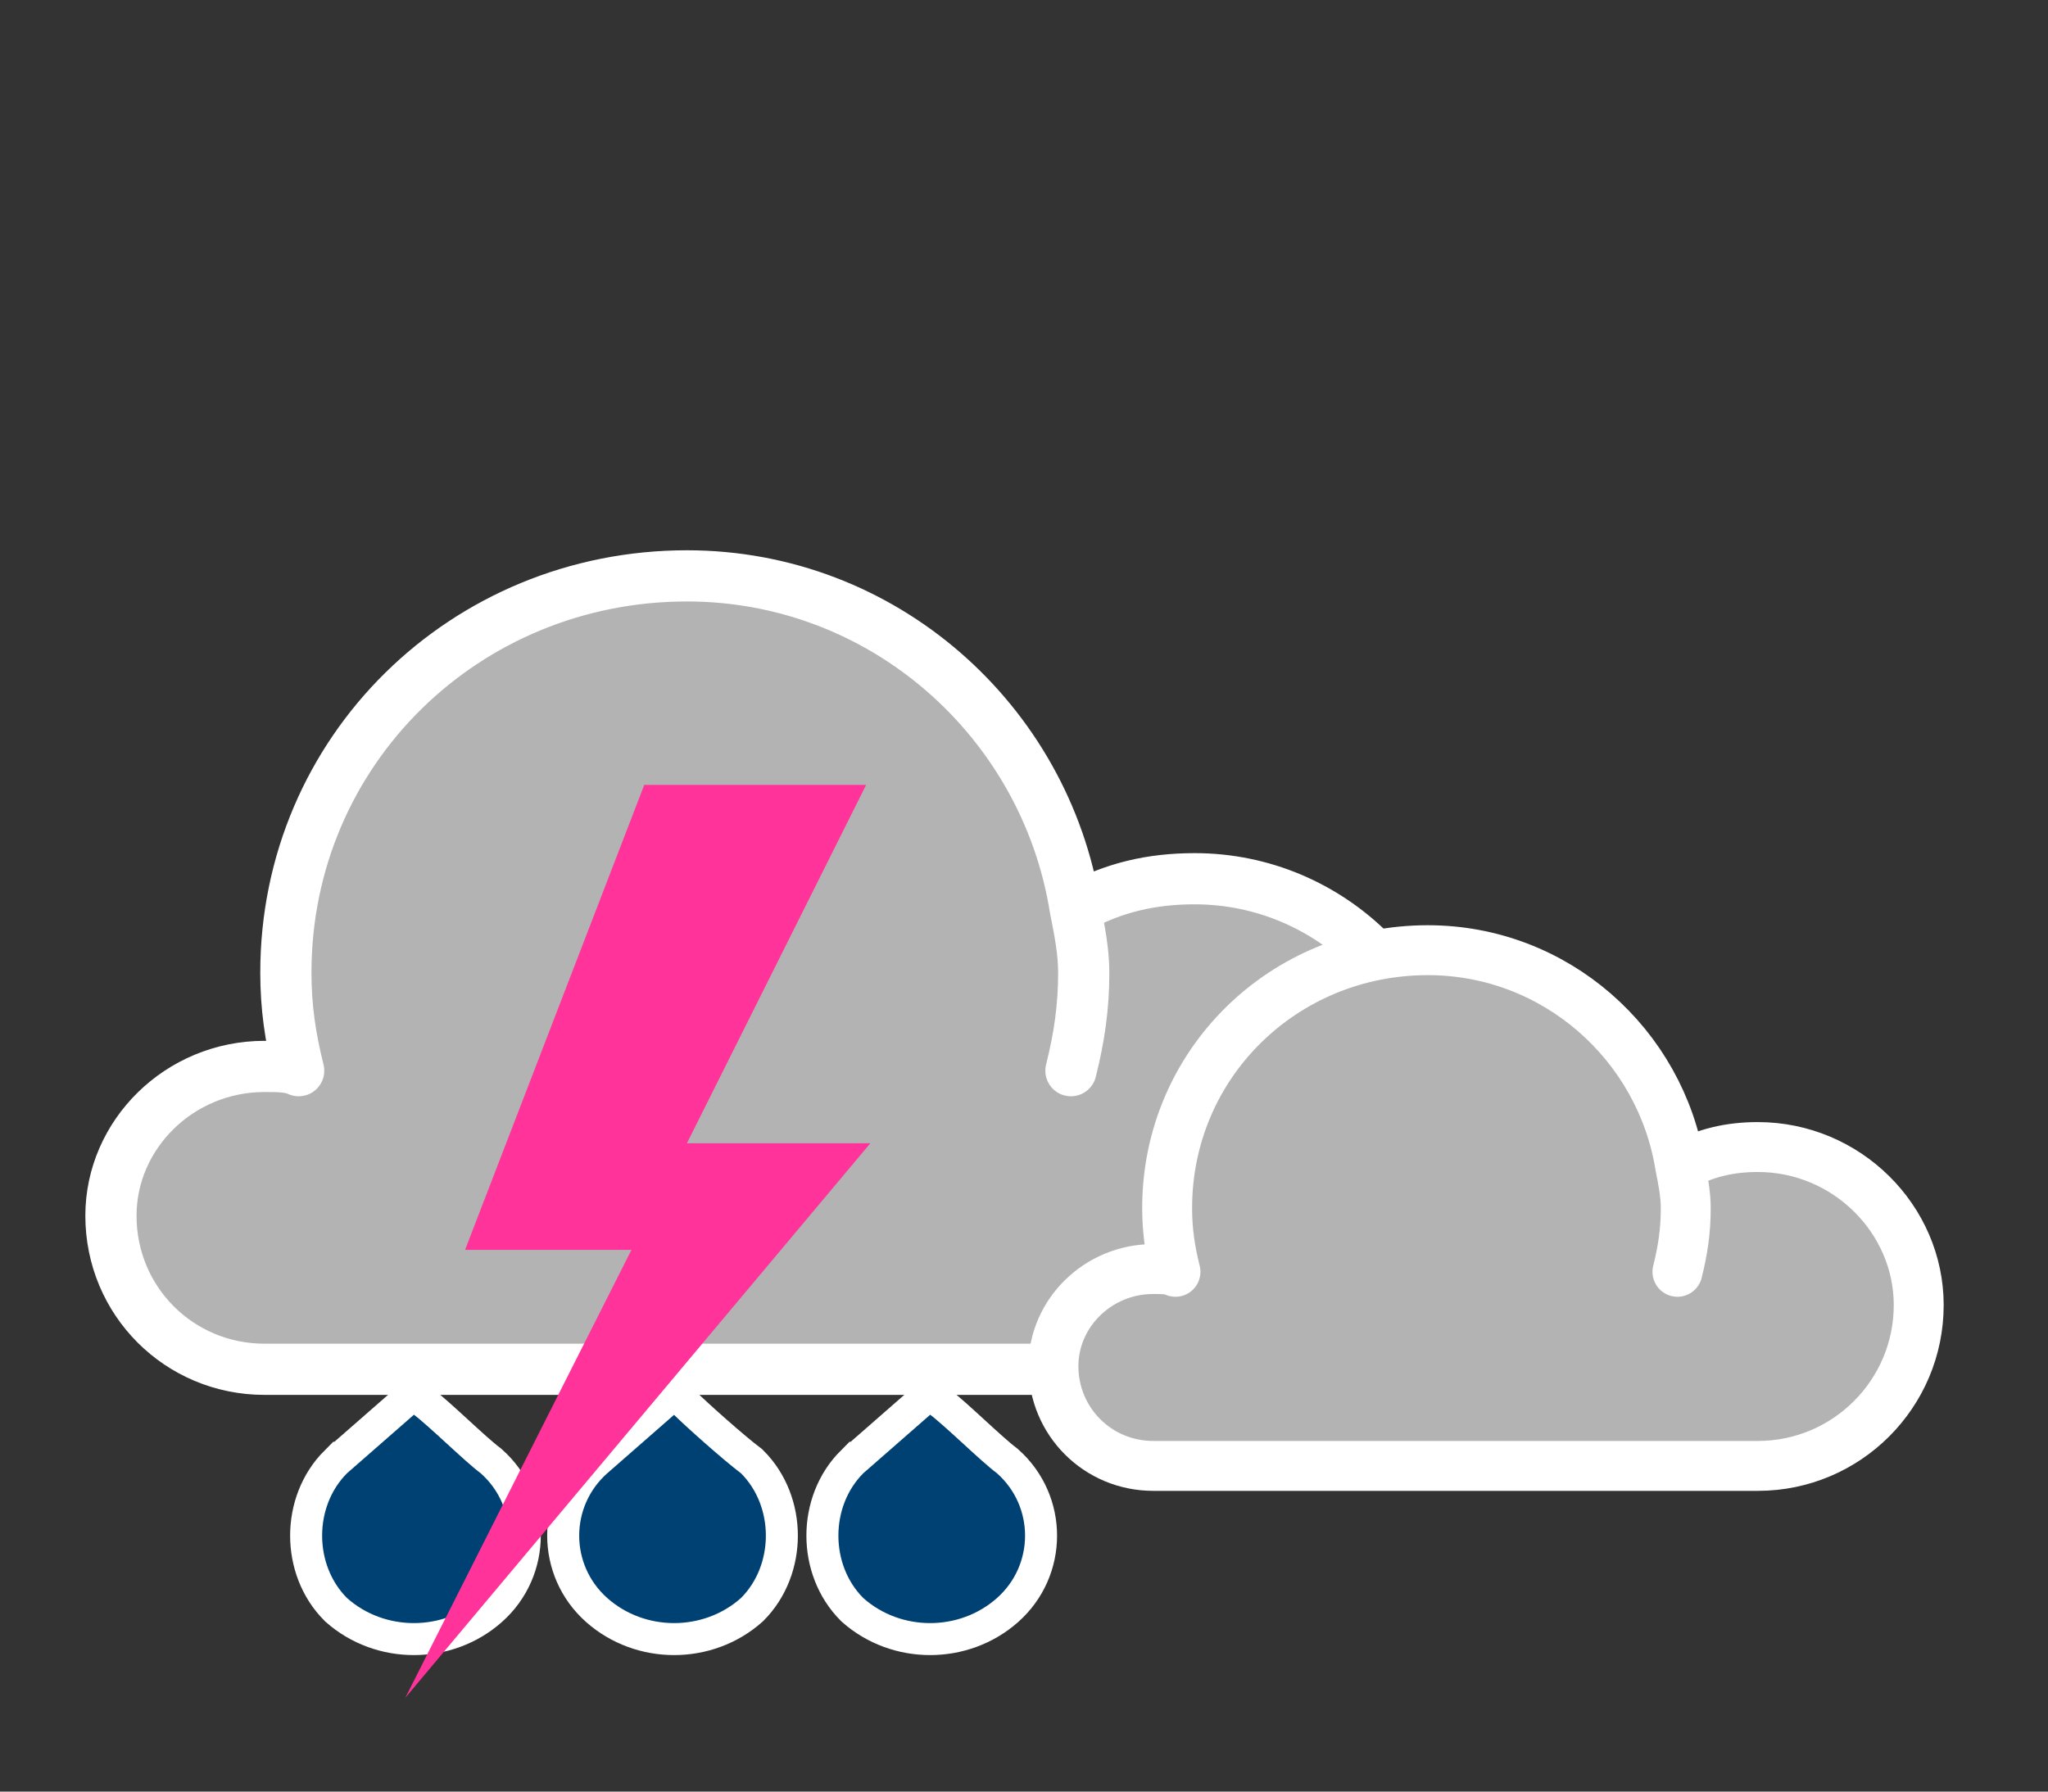 <svg xmlns="http://www.w3.org/2000/svg" xmlns:xlink="http://www.w3.org/1999/xlink" style="shape-rendering:geometricPrecision;fill-rule:evenodd;clip-rule:evenodd" height="420" width="480" xml:space="preserve"><rect width="100%" height="100%" fill="#333333" stroke="none"/><defs><path d="M338 263c0-31-26-57-58-57-10 0-19 2-28 7-7-44-45-78-91-78-52 0-94 41-94 93 0 8 1 15 3 23-2-1-5-1-8-1-20 0-36 16-36 35 0 20 16 36 36 36h218c32 0 58-26 58-58zm-87-12c2-8 3-15 3-23 0-5-1-10-2-15" id="a" style="stroke:inherit;stroke-linecap:round;stroke-linejoin:round"/><path id="e" style="fill:#f39;fill-rule:nonzero" d="m95 398 53-105h-39l42-109h52l-42 84h43z"/><use xlink:href="#a" style="stroke-width:12" id="b"/><use transform="matrix(.65 0 0 .65 230 135)" xlink:href="#a" style="stroke-width:18" id="c"/><g id="d" style="display:initial!important"><path d="m231 375 16-14c4 3 12 11 16 14 9 8 9 22 0 30s-23 8-32 0c-8-8-8-22 0-30zm61 0 16-14c3 3 12 11 16 14 8 8 8 22 0 30-9 8-23 8-32 0s-9-22 0-30zm60 0 16-14c4 3 12 11 16 14 9 8 9 22 0 30s-23 8-32 0c-8-8-8-22 0-30z" style="stroke-width:14"/><path d="m231 375 16-14c4 3 12 11 16 14 9 8 9 22 0 30s-23 8-32 0c-8-8-8-22 0-30zm61 0 16-14c3 3 12 11 16 14 8 8 8 22 0 30-9 8-23 8-32 0s-9-22 0-30zm60 0 16-14c4 3 12 11 16 14 9 8 9 22 0 30s-23 8-32 0c-8-8-8-22 0-30z"/></g></defs><use xlink:href="#b" style="stroke:#fff;fill:#b3b3b3"/><use xlink:href="#c" style="stroke:#fff;fill:#b3b3b3"/><use transform="translate(-150 -30)" xlink:href="#d" style="fill:#004174;stroke:#fff"/><use xlink:href="#e"/></svg>
